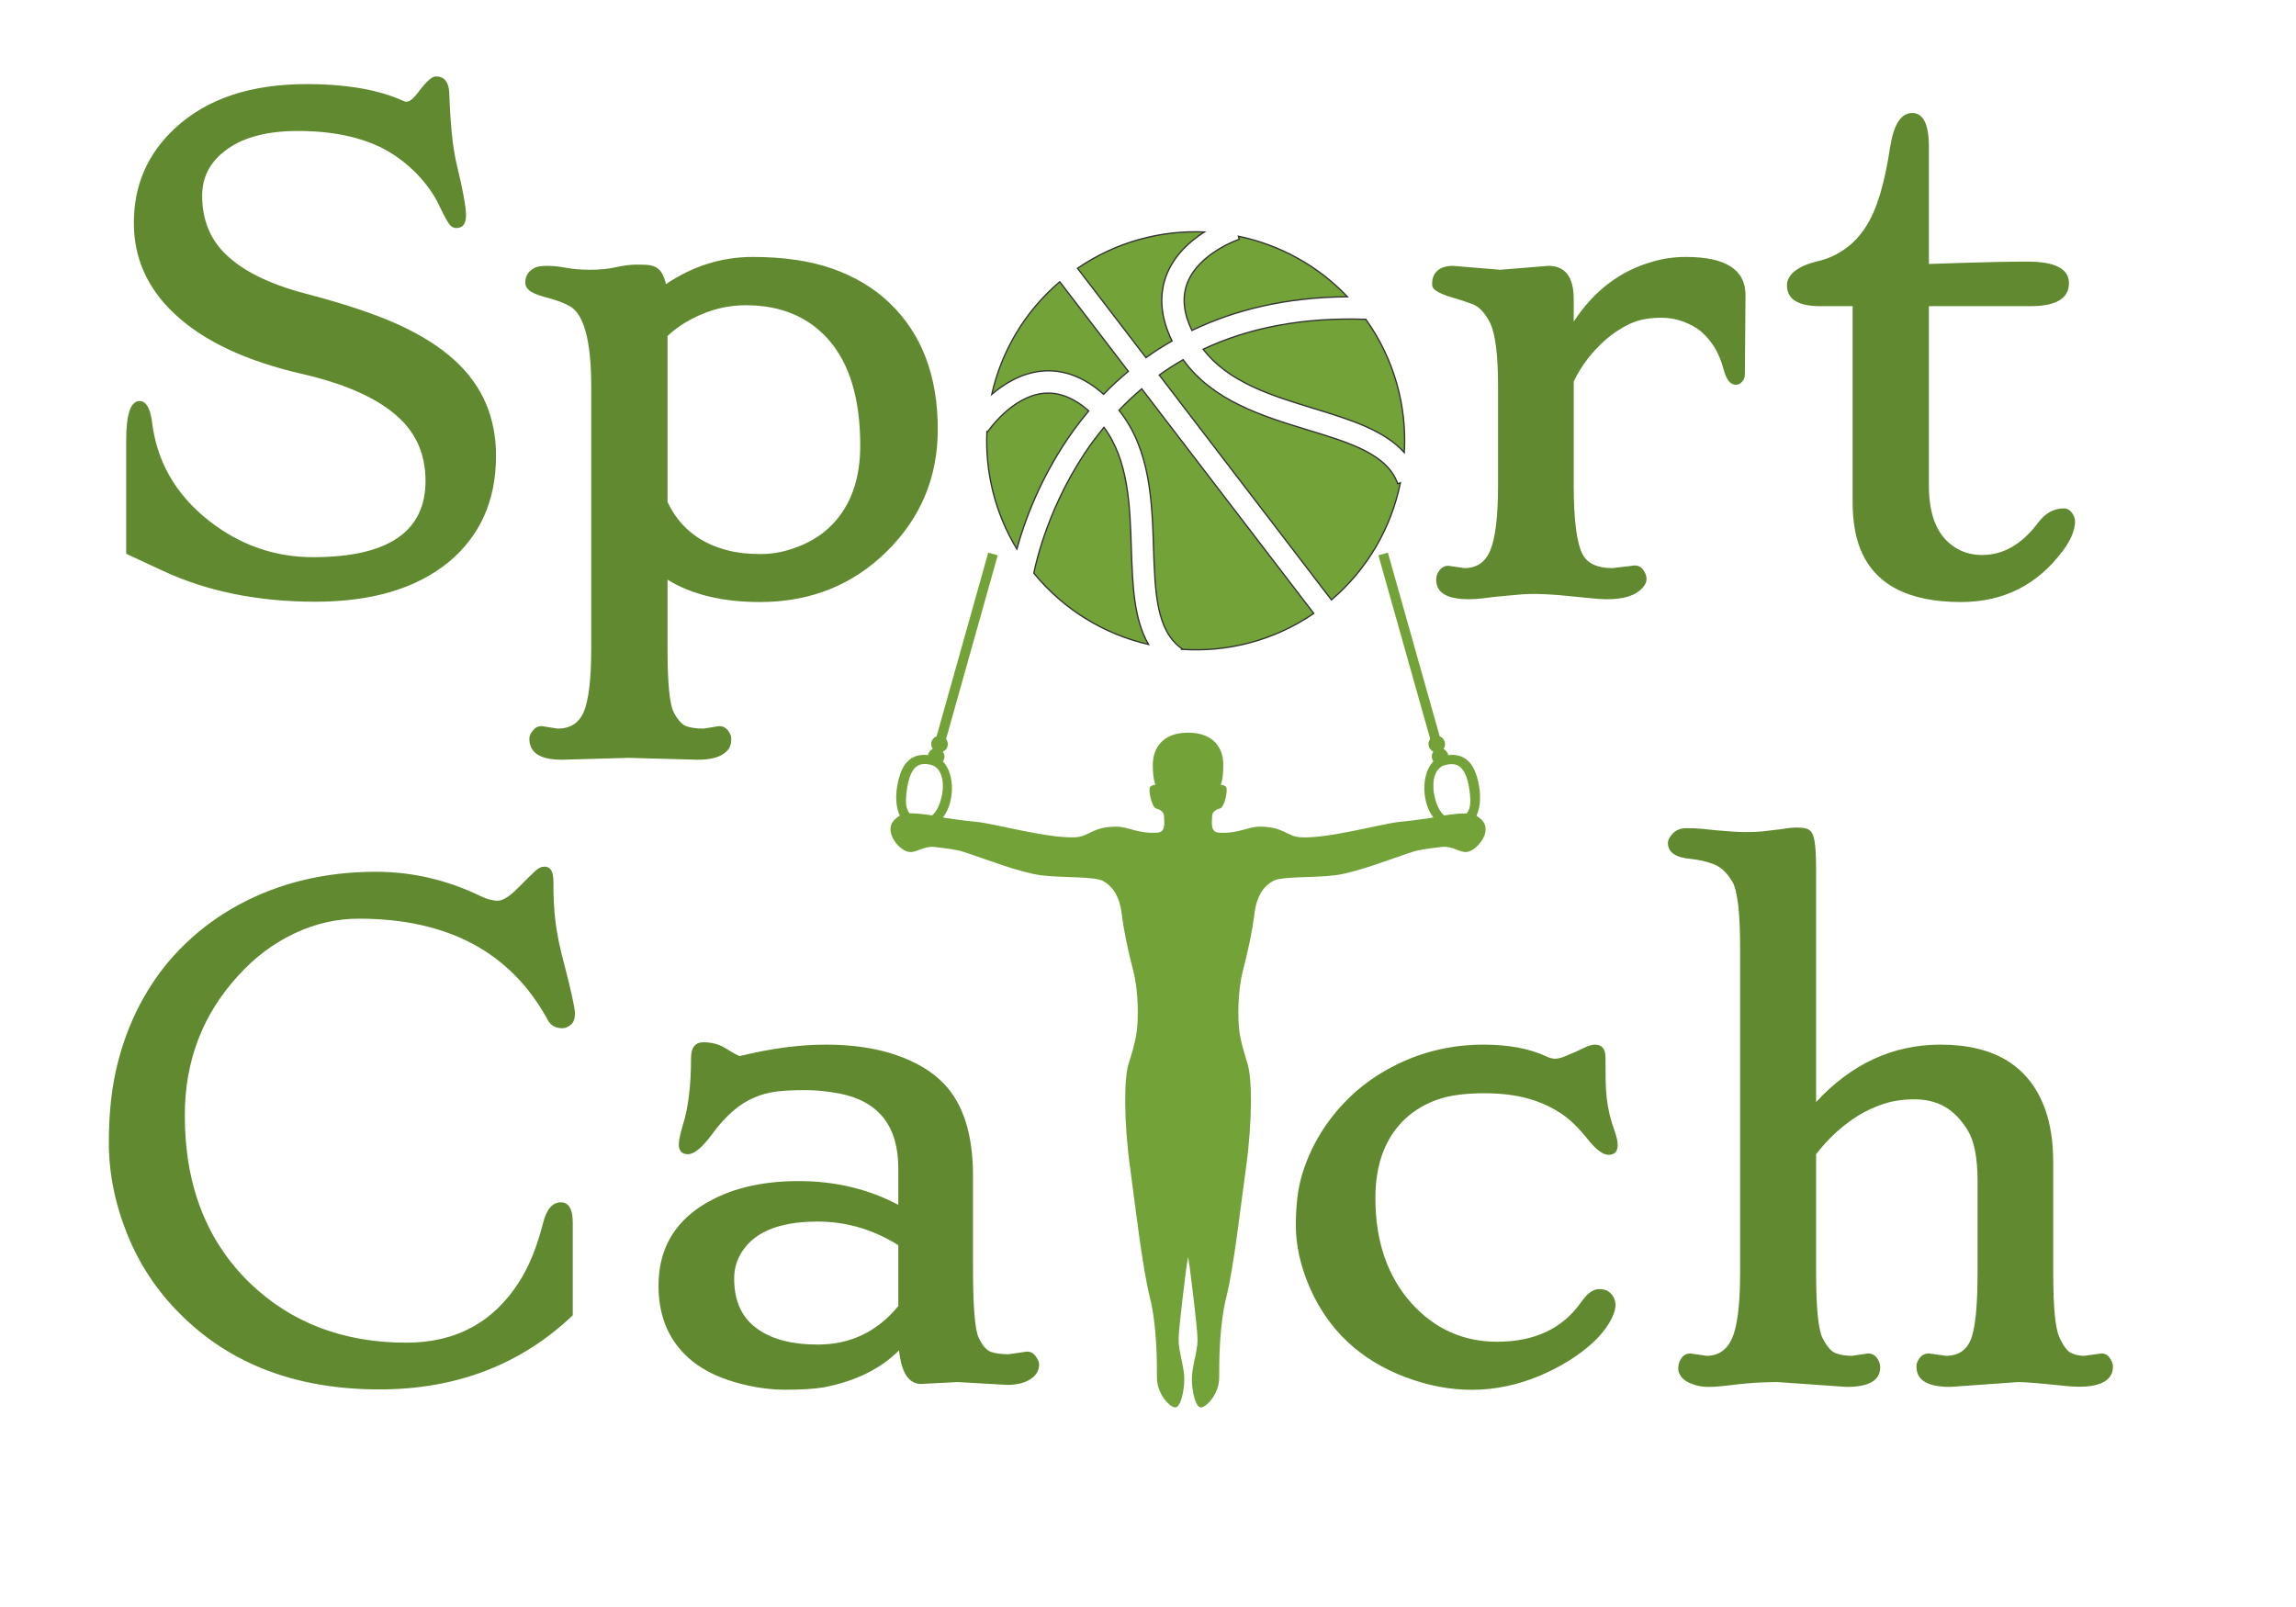 <?xml version="1.0" encoding="utf-8"?>
<svg id="master-artboard" viewBox="0 0 1400 980" version="1.1" xmlns="http://www.w3.org/2000/svg" x="0px" y="0px" style="enable-background:new 0 0 1400 980;" width="140px" height="98px"><rect id="ee-background" x="0" y="0" width="1400" height="980" style="fill: rgb(212, 236, 255); fill-opacity: 0; pointer-events: none;"/>

<linearGradient id="XMLID_25_" gradientUnits="userSpaceOnUse" x1="813.32" y1="483.654" x2="813.32" y2="161.035">
			<stop offset="0" style="stop-color:#FFFFFF"/>
			<stop offset="9.161955e-02" style="stop-color:#F7F7F7"/>
			<stop offset="0.236" style="stop-color:#E0E0E0"/>
			<stop offset="0.415" style="stop-color:#BCBBBB"/>
			<stop offset="0.621" style="stop-color:#898888"/>
			<stop offset="0.848" style="stop-color:#484848"/>
			<stop offset="1" style="stop-color:#191818"/>
		</linearGradient><linearGradient id="XMLID_26_" gradientUnits="userSpaceOnUse" x1="1066.074" y1="476.191" x2="1066.074" y2="132.708">
			<stop offset="0" style="stop-color:#FFFFFF"/>
			<stop offset="9.161955e-02" style="stop-color:#F7F7F7"/>
			<stop offset="0.236" style="stop-color:#E0E0E0"/>
			<stop offset="0.415" style="stop-color:#BCBBBB"/>
			<stop offset="0.621" style="stop-color:#898888"/>
			<stop offset="0.848" style="stop-color:#484848"/>
			<stop offset="1" style="stop-color:#191818"/>
		</linearGradient>
<path d="M 24.26 5.56 C 24.067 5.56 23.907 5.463 23.78 5.27 C 23.647 5.083 23.423 4.663 23.11 4.01 C 22.797 3.363 22.333 2.72 21.72 2.08 C 21.1 1.447 20.41 0.923 19.65 0.51 C 18.17 -0.263 16.33 -0.65 14.13 -0.65 C 12.077 -0.65 10.503 -0.213 9.41 0.66 C 8.47 1.4 8 2.343 8 3.49 C 8 4.937 8.45 6.133 9.35 7.08 C 10.457 8.24 12.23 9.137 14.67 9.77 C 17.11 10.41 19.073 11.067 20.56 11.74 C 22.04 12.42 23.24 13.183 24.16 14.03 C 25.92 15.63 26.8 17.667 26.8 20.14 C 26.8 23 25.783 25.27 23.75 26.95 C 21.683 28.63 18.847 29.47 15.24 29.47 C 11.56 29.47 8.3 28.807 5.46 27.48 L 3.14 26.4 L 3.14 19.14 C 3.14 17.467 3.427 16.63 4 16.63 C 4.393 16.63 4.653 17.04 4.78 17.86 C 5.067 20.46 6.29 22.607 8.45 24.3 C 10.43 25.847 12.643 26.62 15.09 26.62 C 19.89 26.62 22.29 24.993 22.29 21.74 C 22.29 20.247 21.82 18.997 20.88 17.99 C 19.607 16.637 17.467 15.61 14.46 14.91 C 10.793 14.077 8.03 12.77 6.17 10.99 C 4.477 9.377 3.63 7.457 3.63 5.23 C 3.63 2.81 4.513 0.787 6.28 -0.84 C 8.3 -2.713 11.107 -3.65 14.7 -3.65 C 17.067 -3.65 19.017 -3.337 20.55 -2.71 C 20.837 -2.583 20.997 -2.52 21.03 -2.52 C 21.063 -2.52 21.11 -2.527 21.17 -2.54 C 21.237 -2.553 21.31 -2.593 21.39 -2.66 C 21.523 -2.76 21.707 -2.967 21.94 -3.28 C 22.38 -3.853 22.717 -4.14 22.95 -4.14 C 23.497 -4.14 23.783 -3.783 23.81 -3.07 C 23.877 -1.077 24.033 0.433 24.28 1.46 C 24.68 3.113 24.88 4.21 24.88 4.75 C 24.88 5.29 24.673 5.56 24.26 5.56 ZM 29.732 37.43 L 30.742 37.59 C 31.536 37.59 32.089 37.243 32.402 36.55 C 32.729 35.783 32.892 34.423 32.892 32.47 L 32.892 15.73 C 32.892 12.763 32.422 11.033 31.482 10.54 C 31.162 10.367 30.779 10.217 30.332 10.09 C 29.879 9.97 29.549 9.867 29.342 9.78 C 28.896 9.607 28.672 9.363 28.672 9.05 C 28.672 8.61 28.889 8.287 29.322 8.08 C 29.502 8.013 29.759 7.98 30.092 7.98 C 30.426 7.98 30.816 8.02 31.262 8.1 C 31.709 8.187 32.239 8.23 32.852 8.23 C 33.466 8.23 34.016 8.173 34.502 8.06 C 34.989 7.953 35.426 7.9 35.812 7.9 C 36.206 7.9 36.482 7.913 36.642 7.94 C 36.809 7.967 36.956 8.02 37.082 8.1 C 37.356 8.267 37.552 8.617 37.672 9.15 C 39.392 7.99 41.242 7.41 43.222 7.41 C 45.196 7.41 46.896 7.66 48.322 8.16 C 49.756 8.667 50.969 9.393 51.962 10.34 C 54.029 12.307 55.062 15.007 55.062 18.44 C 55.062 21.5 53.976 24.103 51.802 26.25 C 49.616 28.41 46.909 29.49 43.682 29.49 C 41.289 29.49 39.319 29.013 37.772 28.06 L 37.772 32.47 C 37.772 34.683 37.906 36.043 38.172 36.55 C 38.439 37.057 38.719 37.357 39.012 37.45 C 39.306 37.543 39.659 37.59 40.072 37.59 L 41.072 37.43 C 41.306 37.43 41.496 37.523 41.642 37.71 C 41.782 37.89 41.852 38.07 41.852 38.25 C 41.852 38.43 41.822 38.593 41.762 38.74 C 41.702 38.893 41.589 39.03 41.422 39.15 C 41.069 39.437 40.496 39.58 39.702 39.58 L 35.272 39.46 L 31.002 39.58 C 29.896 39.58 29.236 39.293 29.022 38.72 C 28.962 38.573 28.932 38.413 28.932 38.24 C 28.932 38.067 29.009 37.89 29.162 37.71 C 29.309 37.523 29.499 37.43 29.732 37.43 M 37.772 23.09 C 38.552 24.73 39.872 25.77 41.732 26.21 C 42.279 26.35 42.956 26.42 43.762 26.42 C 44.569 26.42 45.389 26.25 46.222 25.91 C 47.056 25.577 47.759 25.11 48.332 24.51 C 49.512 23.277 50.102 21.6 50.102 19.48 C 50.102 16.5 49.426 14.24 48.072 12.7 C 46.772 11.233 45.009 10.5 42.782 10.5 C 41.416 10.5 40.102 10.883 38.842 11.65 C 38.442 11.897 38.086 12.17 37.772 12.47 L 37.772 23.09 ZM 89.027 29.31 C 87.641 29.31 86.947 28.893 86.947 28.06 C 86.947 27.84 87.021 27.637 87.167 27.45 C 87.314 27.263 87.501 27.17 87.727 27.17 L 88.757 27.32 C 89.537 27.32 90.084 26.95 90.397 26.21 C 90.737 25.417 90.907 24.01 90.907 21.99 L 90.907 15.73 C 90.907 13.737 90.744 12.383 90.417 11.67 C 90.091 11.003 89.701 10.587 89.247 10.42 C 88.794 10.253 88.387 10.12 88.027 10.02 C 87.667 9.92 87.354 9.8 87.087 9.66 C 86.821 9.527 86.687 9.367 86.687 9.18 C 86.687 8.993 86.707 8.84 86.747 8.72 C 86.787 8.593 86.854 8.477 86.947 8.37 C 87.181 8.11 87.537 7.98 88.017 7.98 L 91.037 8.23 L 94.127 7.98 C 95.207 7.98 95.747 8.69 95.747 10.11 L 95.747 11.55 C 97.034 9.577 98.717 8.297 100.797 7.71 C 101.477 7.51 102.187 7.41 102.927 7.41 C 105.467 7.41 106.737 8.223 106.737 9.85 L 106.697 14.91 C 106.697 15.103 106.641 15.263 106.527 15.39 C 106.407 15.523 106.274 15.59 106.127 15.59 C 105.774 15.59 105.514 15.273 105.347 14.64 C 105.181 14.013 104.947 13.477 104.647 13.03 C 104.347 12.59 104.007 12.24 103.627 11.98 C 102.914 11.527 102.157 11.3 101.357 11.3 C 100.557 11.3 99.884 11.43 99.337 11.69 C 98.791 11.95 98.284 12.28 97.817 12.68 C 96.917 13.473 96.227 14.373 95.747 15.38 L 95.747 21.99 C 95.747 24.257 95.941 25.747 96.327 26.46 C 96.641 27.033 97.274 27.32 98.227 27.32 L 99.647 27.15 C 99.881 27.15 100.064 27.247 100.197 27.44 C 100.337 27.633 100.407 27.82 100.407 28 C 100.407 28.173 100.347 28.337 100.227 28.49 C 100.114 28.637 99.961 28.773 99.767 28.9 C 99.154 29.28 98.197 29.397 96.897 29.25 C 96.584 29.223 96.271 29.193 95.957 29.16 C 94.384 28.987 93.207 28.933 92.427 29 C 91.647 29.067 91.094 29.117 90.767 29.15 C 90.441 29.19 90.141 29.227 89.867 29.26 C 89.594 29.293 89.314 29.31 89.027 29.31 ZM 124.79 7.71 C 126.55 7.71 127.43 8.17 127.43 9.09 C 127.43 10.07 126.604 10.56 124.95 10.56 L 118.47 10.56 L 118.47 22.05 C 118.47 24.11 119.107 25.47 120.38 26.13 C 120.814 26.363 121.314 26.48 121.88 26.48 C 123.234 26.48 124.427 25.79 125.46 24.41 C 125.914 23.803 126.464 23.5 127.11 23.5 C 127.31 23.5 127.48 23.593 127.62 23.78 C 127.754 23.967 127.82 24.147 127.82 24.32 C 127.82 24.887 127.56 25.517 127.04 26.21 C 125.414 28.397 123.24 29.49 120.52 29.49 C 117.134 29.49 114.987 28.357 114.08 26.09 C 113.754 25.27 113.59 24.263 113.59 23.07 L 113.59 10.56 L 111.54 10.56 C 110.107 10.56 109.39 10.117 109.39 9.23 C 109.39 8.877 109.564 8.567 109.91 8.3 C 110.257 8.033 110.744 7.827 111.37 7.68 C 111.99 7.54 112.57 7.277 113.11 6.89 C 113.65 6.51 114.104 6.02 114.47 5.42 C 115.144 4.367 115.65 2.683 115.99 0.37 C 116.224 -1.077 116.694 -1.8 117.4 -1.8 C 118.114 -1.8 118.47 -1.077 118.47 0.37 L 118.47 7.86 L 120.58 7.79 C 122.22 7.737 123.624 7.71 124.79 7.71 ZM 31.71 75.13 C 28.383 78.29 24.26 79.87 19.34 79.87 C 14.073 79.87 9.84 78.277 6.64 75.09 C 5.153 73.63 4.013 71.923 3.22 69.97 C 2.427 68.01 2.03 66.047 2.03 64.08 C 2.03 62.113 2.23 60.373 2.63 58.86 C 3.023 57.353 3.583 55.97 4.31 54.71 C 5.03 53.45 5.907 52.327 6.94 51.34 C 7.973 50.347 9.12 49.513 10.38 48.84 C 12.973 47.447 15.883 46.75 19.11 46.75 C 21.437 46.75 23.673 47.27 25.82 48.31 C 26.213 48.503 26.577 48.6 26.91 48.6 C 27.237 48.6 27.67 48.327 28.21 47.78 C 28.75 47.233 29.12 46.87 29.32 46.69 C 29.513 46.51 29.707 46.42 29.9 46.42 C 30.28 46.42 30.47 46.727 30.47 47.34 C 30.47 47.947 30.483 48.453 30.51 48.86 C 30.53 49.273 30.567 49.677 30.62 50.07 C 30.727 50.85 30.897 51.67 31.13 52.53 C 31.61 54.377 31.85 55.473 31.85 55.82 C 31.85 56.16 31.76 56.4 31.58 56.54 C 31.407 56.687 31.23 56.76 31.05 56.76 C 30.61 56.76 30.297 56.583 30.11 56.23 C 27.757 51.91 23.73 49.75 18.03 49.75 C 16.603 49.75 15.223 50.067 13.89 50.7 C 12.557 51.333 11.373 52.22 10.34 53.36 C 8.04 55.847 6.89 58.84 6.89 62.34 C 6.89 66.807 8.283 70.387 11.07 73.08 C 13.71 75.613 17.04 76.88 21.06 76.88 C 24.233 76.88 26.647 75.573 28.3 72.96 C 28.927 71.973 29.433 70.717 29.82 69.19 C 30.04 68.33 30.417 67.9 30.95 67.9 C 31.457 67.9 31.71 68.337 31.71 69.21 L 31.71 75.13 ZM 53.996 79.52 C 53.203 79.52 52.733 78.803 52.586 77.37 C 51.393 78.557 49.799 79.343 47.806 79.73 C 47.186 79.837 46.359 79.89 45.326 79.89 C 44.286 79.89 43.219 79.733 42.126 79.42 C 41.033 79.107 40.123 78.663 39.396 78.09 C 37.929 76.923 37.196 75.303 37.196 73.23 C 37.196 70.97 38.149 69.247 40.056 68.06 C 41.683 67.047 43.719 66.54 46.166 66.54 C 48.499 66.54 50.623 67.047 52.536 68.06 L 52.536 65.72 C 52.536 63.027 51.286 61.433 48.786 60.94 C 48.019 60.793 47.279 60.72 46.566 60.72 C 45.846 60.72 45.239 60.75 44.746 60.81 C 44.253 60.87 43.783 60.997 43.336 61.19 C 42.389 61.583 41.493 62.357 40.646 63.51 C 40.006 64.383 39.486 64.82 39.086 64.82 C 38.693 64.82 38.496 64.613 38.496 64.2 C 38.496 63.953 38.576 63.557 38.736 63.01 C 39.096 61.89 39.276 60.45 39.276 58.69 C 39.276 58.003 39.536 57.66 40.056 57.66 C 40.603 57.66 41.073 57.783 41.466 58.03 C 42.013 58.37 42.326 58.54 42.406 58.54 C 44.379 58.053 46.213 57.81 47.906 57.81 C 49.599 57.81 51.093 58.03 52.386 58.47 C 53.679 58.917 54.696 59.523 55.436 60.29 C 56.689 61.583 57.316 63.557 57.316 66.21 L 57.316 72.14 C 57.316 74.587 57.439 76.067 57.686 76.58 C 57.933 77.093 58.203 77.393 58.496 77.48 C 58.789 77.573 59.156 77.62 59.596 77.62 L 60.766 77.45 C 60.999 77.45 61.186 77.55 61.326 77.75 C 61.473 77.95 61.546 78.12 61.546 78.26 C 61.546 78.407 61.516 78.553 61.456 78.7 C 61.389 78.853 61.283 78.99 61.136 79.11 C 60.749 79.423 60.203 79.58 59.496 79.58 L 56.336 79.4 L 53.996 79.52 M 52.536 70.64 C 50.923 69.633 49.203 69.13 47.376 69.13 C 44.816 69.13 43.153 69.86 42.386 71.32 C 42.153 71.76 42.036 72.247 42.036 72.78 C 42.036 74.187 42.506 75.24 43.446 75.94 C 44.379 76.647 45.696 77 47.396 77 C 49.469 77 51.183 76.18 52.536 74.54 L 52.536 70.64 ZM 98.559 64.24 C 98.559 64.653 98.362 64.86 97.969 64.86 C 97.609 64.86 97.152 64.51 96.599 63.81 C 96.045 63.117 95.495 62.587 94.949 62.22 C 94.402 61.86 93.835 61.583 93.249 61.39 C 92.335 61.077 91.265 60.92 90.039 60.92 C 88.812 60.92 87.815 61.053 87.049 61.32 C 86.275 61.587 85.585 61.993 84.979 62.54 C 83.699 63.747 83.059 65.443 83.059 67.63 C 83.059 70.403 83.835 72.653 85.389 74.38 C 86.869 76.007 88.689 76.82 90.849 76.82 C 93.242 76.82 95.032 75.977 96.219 74.29 C 96.579 73.77 96.932 73.493 97.279 73.46 C 97.625 73.427 97.902 73.513 98.109 73.72 C 98.315 73.927 98.419 74.18 98.419 74.48 C 98.419 74.78 98.289 75.153 98.029 75.6 C 97.769 76.04 97.412 76.47 96.959 76.89 C 96.505 77.303 95.985 77.693 95.399 78.06 C 94.812 78.42 94.192 78.737 93.539 79.01 C 90.745 80.17 87.879 80.19 84.939 79.07 C 82.072 77.977 80.042 76.063 78.849 73.33 C 78.262 71.963 77.969 70.64 77.969 69.36 C 77.969 68.08 78.105 66.99 78.379 66.09 C 78.652 65.19 79.039 64.33 79.539 63.51 C 80.039 62.69 80.645 61.93 81.359 61.23 C 82.079 60.53 82.882 59.93 83.769 59.43 C 85.675 58.35 87.749 57.81 89.989 57.81 C 91.575 57.81 92.909 58.06 93.989 58.56 C 94.195 58.66 94.385 58.71 94.559 58.71 C 94.739 58.71 94.945 58.66 95.179 58.56 C 95.412 58.467 95.649 58.367 95.889 58.26 L 96.549 57.95 C 96.769 57.857 96.952 57.81 97.099 57.81 C 97.552 57.81 97.779 58.08 97.779 58.62 C 97.779 59.16 97.782 59.637 97.789 60.05 C 97.795 60.47 97.819 60.863 97.859 61.23 C 97.945 61.97 98.112 62.667 98.359 63.32 C 98.492 63.693 98.559 64 98.559 64.24 ZM 113.204 79.71 L 108.774 79.4 C 107.894 79.4 107.034 79.45 106.194 79.55 C 105.354 79.657 104.754 79.71 104.394 79.71 C 104.034 79.71 103.721 79.663 103.454 79.57 C 103.188 79.483 102.978 79.38 102.824 79.26 C 102.564 79.04 102.434 78.797 102.434 78.53 C 102.434 78.263 102.508 78.037 102.654 77.85 C 102.794 77.663 102.981 77.57 103.214 77.57 L 104.244 77.72 C 105.004 77.72 105.551 77.343 105.884 76.59 C 106.224 75.797 106.394 74.397 106.394 72.39 L 106.394 51.69 C 106.394 49.383 106.228 47.947 105.894 47.38 C 105.554 46.813 105.161 46.443 104.714 46.27 C 104.261 46.097 103.781 45.983 103.274 45.93 C 102.274 45.85 101.774 45.51 101.774 44.91 C 101.774 44.717 101.881 44.51 102.094 44.29 C 102.308 44.07 102.598 43.96 102.964 43.96 C 103.338 43.96 103.661 43.973 103.934 44 L 104.794 44.09 C 105.668 44.17 106.308 44.21 106.714 44.21 C 107.114 44.21 107.471 44.197 107.784 44.17 L 109.054 44.02 C 109.441 43.953 109.761 43.92 110.014 43.92 C 110.268 43.92 110.478 43.943 110.644 43.99 C 110.818 44.043 110.944 44.157 111.024 44.33 C 111.178 44.63 111.254 45.383 111.254 46.59 L 111.254 61.48 C 113.521 59.033 116.174 57.81 119.214 57.81 C 122.668 57.81 124.894 59.177 125.894 61.91 C 126.248 62.877 126.424 64.023 126.424 65.35 L 126.424 72.39 C 126.424 74.563 126.551 75.933 126.804 76.5 C 127.058 77.067 127.308 77.41 127.554 77.53 C 127.801 77.657 128.088 77.72 128.414 77.72 L 129.504 77.57 C 129.738 77.57 129.918 77.667 130.044 77.86 C 130.178 78.053 130.244 78.233 130.244 78.4 C 130.244 78.56 130.218 78.713 130.164 78.86 C 130.104 79 130.001 79.133 129.854 79.26 C 129.361 79.653 128.484 79.783 127.224 79.65 C 125.658 79.483 124.641 79.4 124.174 79.4 L 119.844 79.71 C 118.671 79.71 117.974 79.43 117.754 78.87 C 117.701 78.717 117.674 78.553 117.674 78.38 C 117.674 78.213 117.744 78.037 117.884 77.85 C 118.031 77.663 118.228 77.57 118.474 77.57 L 119.554 77.72 C 120.361 77.72 120.901 77.353 121.174 76.62 C 121.448 75.887 121.584 74.477 121.584 72.39 L 121.584 66.54 C 121.584 65.067 121.374 63.983 120.954 63.29 C 120.528 62.603 120.038 62.1 119.484 61.78 C 118.931 61.467 118.288 61.31 117.554 61.31 C 116.828 61.31 116.178 61.403 115.604 61.59 C 115.031 61.777 114.484 62.027 113.964 62.34 C 112.938 62.98 112.034 63.807 111.254 64.82 L 111.254 72.39 C 111.254 74.657 111.394 76.06 111.674 76.6 C 111.954 77.14 112.238 77.46 112.524 77.56 C 112.811 77.667 113.154 77.72 113.554 77.72 L 114.574 77.57 C 114.808 77.57 114.998 77.663 115.144 77.85 C 115.284 78.037 115.354 78.24 115.354 78.46 C 115.354 79.293 114.638 79.71 113.204 79.71 Z" transform="matrix(9.531, 0, 0, 9.531, 47.018, 86.066)" style="fill: rgb(97, 137, 47); white-space: pre; color: rgb(97, 137, 47);"/><g transform="matrix(2.35, 0, 0, 2.35, 460.772, 24.207)"><g id="g-1" transform="matrix(1, 0, 0, 1, 0, 0)">
	<g id="g-2">
		<path class="st0" d="M58,49h100v100H58V49z" style="fill: rgb(34, 38, 41); fill-opacity: 0;"/>
	</g>
</g></g><g transform="matrix(0.623, -0.477, 0.477, 0.623, -363.513, 339.405)"><g transform="matrix(1, 0, 0, 1, 1.1368683772161603e-13, 0)"><path class="st2" d="M1208.2,722.1c-0.1,32.4,20.4,61.1,40.3,88.9c16.9,23.7,33.1,46.3,35,69.9c23.4-27.2,37.9-62.1,39.2-100.4&#10;&#9;&#9;&#9;C1285.7,750.1,1247.4,730.6,1208.2,722.1z" style="fill: rgb(115, 163, 56); stroke: rgb(51, 51, 51);" transform="matrix(1, 0, 0, 1, 1.1368683772161603e-13, 0)"/><path class="st2" d="M1110.1,723.4c-4.9,1.2-9.8,2.5-14.7,3.9c-53.9,16.2-90.7,47-97.5,53c1.2,37.2,14.9,71.3,37.1,98.2&#10;&#9;&#9;&#9;c2.8-22.7,18.5-44.6,34.8-67.5C1089.5,783.6,1109.6,755.3,1110.1,723.4z" style="fill: rgb(115, 163, 56); stroke: rgb(51, 51, 51);" transform="matrix(1, 0, 0, 1, 1.1368683772161603e-13, 0)"/><path class="st2" d="M1264.7,897c7.5-23.2-10-47.6-30.3-75.9c-21.1-29.5-44.8-62.7-43.5-102c-7.3-1-14.6-1.6-22-1.8v220.1&#10;&#9;&#9;&#9;c37.4-2,71.4-16.6,97.9-39.7L1264.7,897z" style="fill: rgb(115, 163, 56); stroke: rgb(51, 51, 51);" transform="matrix(1, 0, 0, 1, 1.1368683772161603e-13, 0)"/><path class="st2" d="M1282.4,671.3c-0.3-0.1-31.8-10.8-53.2,2.8c-9.7,6.1-16.1,16.6-19.1,31.1c35,7.3,72.8,23.2,111.9,52.7&#10;&#9;&#9;&#9;c-3.6-33.8-17.6-64.5-38.7-88.9L1282.4,671.3z" style="fill: rgb(115, 163, 56); stroke: rgb(51, 51, 51);" transform="matrix(1, 0, 0, 1, 1.1368683772161603e-13, 0)"/><path class="st2" d="M1090.4,710.8c5.7-1.7,11.8-3.3,18.1-4.7c-3-15-9.5-25.8-19.3-32c-21.4-13.5-52.9-2.9-53.2-2.8l-0.2-0.5&#10;&#9;&#9;&#9;c-20.1,24-33.4,53.8-37,86.6C1015.8,744.5,1047.9,723.5,1090.4,710.8z" style="fill: rgb(115, 163, 56); stroke: rgb(51, 51, 51);" transform="matrix(1, 0, 0, 1, 1.1368683772161603e-13, 0)"/><path class="st2" d="M1098.3,659.4c14.2,8.9,23.3,23.5,27.2,43.5c8.3-1.3,17.1-2.1,26.1-2.5v-87.7c-36.1,1.9-69.1,15.6-95.2,37.4&#10;&#9;&#9;&#9;C1069.3,649.4,1084.8,651,1098.3,659.4z" style="fill: rgb(115, 163, 56); stroke: rgb(51, 51, 51);" transform="matrix(1, 0, 0, 1, 1.1368683772161603e-13, 0)"/><path class="st2" d="M1168.9,700.3c7.8,0.2,15.8,0.9,24,2c4-19.7,13.1-34.1,27.1-42.9c14.3-9,31-10.2,44.3-9.1&#10;&#9;&#9;&#9;c-26.1-21.8-59.2-35.6-95.4-37.5V700.3z" style="fill: rgb(115, 163, 56); stroke: rgb(51, 51, 51);" transform="matrix(1, 0, 0, 1, 1.1368683772161603e-13, 0)"/><path class="st2" d="M1151.6,937.4V717.5c-8,0.4-16.1,1.2-24.2,2.5c0.9,38.9-22.6,71.8-43.5,101c-20.2,28.3-37.7,52.7-30.3,75.9&#10;&#9;&#9;&#9;l-0.5,0.2C1079.7,920.5,1114,935.4,1151.6,937.4z" style="fill: rgb(115, 163, 56); stroke: rgb(51, 51, 51);" transform="matrix(1, 0, 0, 1, 1.1368683772161603e-13, 0)"/></g></g><g transform="matrix(2.045, 0, 0, 2.045, 525.98, 311.034)"><g transform="matrix(0.471, 0, 0, 0.471, -4.507, 6.721)"><g transform="matrix(1, 0, 0, 1, 1.9326762412674725e-12, 4.547473508864641e-13)">
		<path class="st1" d="M89.1,12.7L56.4,129c-2,0.8-3.4,2.6-3.4,4.9c0,1.2,0.4,2.2,1,3.1c-1.6,0.7-2.7,2.1-3,3.9&#10;&#9;&#9;&#9;c-9.1-1-16.9,3-19.6,20.1c-1.9,11.8,0.9,23.9,11.4,26.1c12.3,2.5,21.3-7.2,23-20.5c1.2-9-1-17.2-5.4-21.7c0.6-0.9,1-1.9,1-3.1&#10;&#9;&#9;&#9;c0-1.2-0.4-2.2-1-3.1c1.8-0.8,3.1-2.6,3.1-4.8c0-1.2-0.4-2.3-1.1-3.2L95.1,14.4L89.1,12.7z M59.8,166.3&#10;&#9;&#9;&#9;c-1.9,9.5-6.8,16.8-14.9,14.7c-8.1-2.1-8.8-8.4-7.2-18.9c2.3-15,8.1-17,15.6-14.9C59.1,148.9,61.6,156.8,59.8,166.3z M399.9,161&#10;&#9;&#9;&#9;c-2.7-17.1-10.6-21.1-19.6-20.1c-0.3-1.7-1.5-3.2-3-3.9c0.6-0.9,1-1.9,1-3.1c0-2.2-1.4-4.1-3.4-4.9L342.1,12.7l-6,1.7l32.8,116.3&#10;&#9;&#9;&#9;c-0.7,0.9-1.1,2-1.1,3.2c0,2.1,1.3,4,3.1,4.8c-0.6,0.9-1,1.9-1,3.1c0,1.2,0.4,2.2,1,3.1c-4.5,4.5-6.6,12.8-5.4,21.7&#10;&#9;&#9;&#9;c1.8,13.3,10.7,23,23,20.5C399,184.9,401.8,172.8,399.9,161z M386.4,181c-8.1,2.1-13-5.2-14.9-14.7c-1.9-9.5,0.7-17.4,6.5-19&#10;&#9;&#9;&#9;c7.4-2.1,13.3-0.1,15.6,14.9C395.2,172.6,394.5,178.9,386.4,181z" style="fill: rgb(115, 163, 56);"/>
		<path d="M215.6,126.7c-16.8,0-22.3,10.5-22.3,20.4c0,9.9,1.7,12.6,1.7,12.6s-2-0.1-3.4,1.3c-1.4,1.4,1,12.8,3.6,13.6&#10;&#9;&#9;&#9;c2.7,0.8,5.2,2.1,5.2,5.3c0,3.2,1.3,9.8-4.2,10.1c-12.4,0.8-18.3-3.8-26-3.8c-15.1,0-17,6.1-25.6,6.7c-16.8,1.1-52.3-8.8-62.6-9.7&#10;&#9;&#9;&#9;c-10.3-1-19.9-2.5-19.9-2.5s-22.9-5.2-28.6-1.7c-5.7,3.4-7.1,6.9-5.9,11.6c1.1,4.8,6.5,10.9,11.3,11.6c4.8,0.8,9-4,16.6-3.1&#10;&#9;&#9;&#9;c6.5,0.8,13.2,1.5,18.1,3.1c12.8,4.1,35.3,13.1,49.1,14.8c13.7,1.7,33.6,0.6,39.1,3.6c5.5,3.1,10.3,8.8,11.8,20.8&#10;&#9;&#9;&#9;c1.5,12,4,23.1,7.4,36.5c3.4,13.4,3.1,30.7,2.1,38c-1,7.3-3.2,14.2-5.2,20.6c-2.9,9.5-3,36.6,1,65.5c3.2,23.7,7.8,63.4,12.4,81.7&#10;&#9;&#9;&#9;c4.6,18.3,4.6,40.8,4.6,51.3c0,10.5,8.2,18.9,11.6,18.9c3.4,0,5.7-10.3,5.7-18.1c0-7.8-3.6-17.2-3.6-24.8s5-46.2,5-46.2l1-6.2&#10;&#9;&#9;&#9;l1,6.2c0,0,5,38.6,5,46.2s-3.6,17-3.6,24.8c0,7.8,2.3,18.1,5.7,18.1c3.4,0,11.6-8.4,11.6-18.9c0-10.5,0-33,4.6-51.3&#10;&#9;&#9;&#9;c4.6-18.3,9.1-58,12.4-81.7c4-28.9,3.9-56,1-65.5c-1.9-6.4-4.2-13.3-5.2-20.6c-1-7.3-1.3-24.6,2.1-38c3.4-13.4,5.9-24.4,7.4-36.5&#10;&#9;&#9;&#9;c1.5-12,6.3-17.8,11.8-20.8c5.5-3.1,25.4-1.9,39.1-3.6c13.7-1.7,36.3-10.7,49.1-14.8c4.9-1.6,11.6-2.3,18.1-3.1&#10;&#9;&#9;&#9;c7.6-1,11.8,3.8,16.6,3.1c4.8-0.8,10.1-6.9,11.3-11.6c1.1-4.8-0.2-8.2-5.9-11.6c-5.7-3.4-28.6,1.7-28.6,1.7s-9.5,1.5-19.9,2.5&#10;&#9;&#9;&#9;c-10.3,1-45.8,10.9-62.6,9.7c-8.6-0.6-10.5-6.7-25.6-6.7c-7.6,0-13.6,4.6-26,3.8c-5.5-0.3-4.2-6.9-4.2-10.1c0-3.2,2.5-4.6,5.2-5.3&#10;&#9;&#9;&#9;c2.7-0.8,5.1-12.1,3.6-13.6c-1.4-1.4-3.4-1.3-3.4-1.3s1.7-2.7,1.7-12.6C238,137.1,232.4,126.7,215.6,126.7z" style="fill: rgb(115, 163, 56);"/>
	</g></g></g></svg>